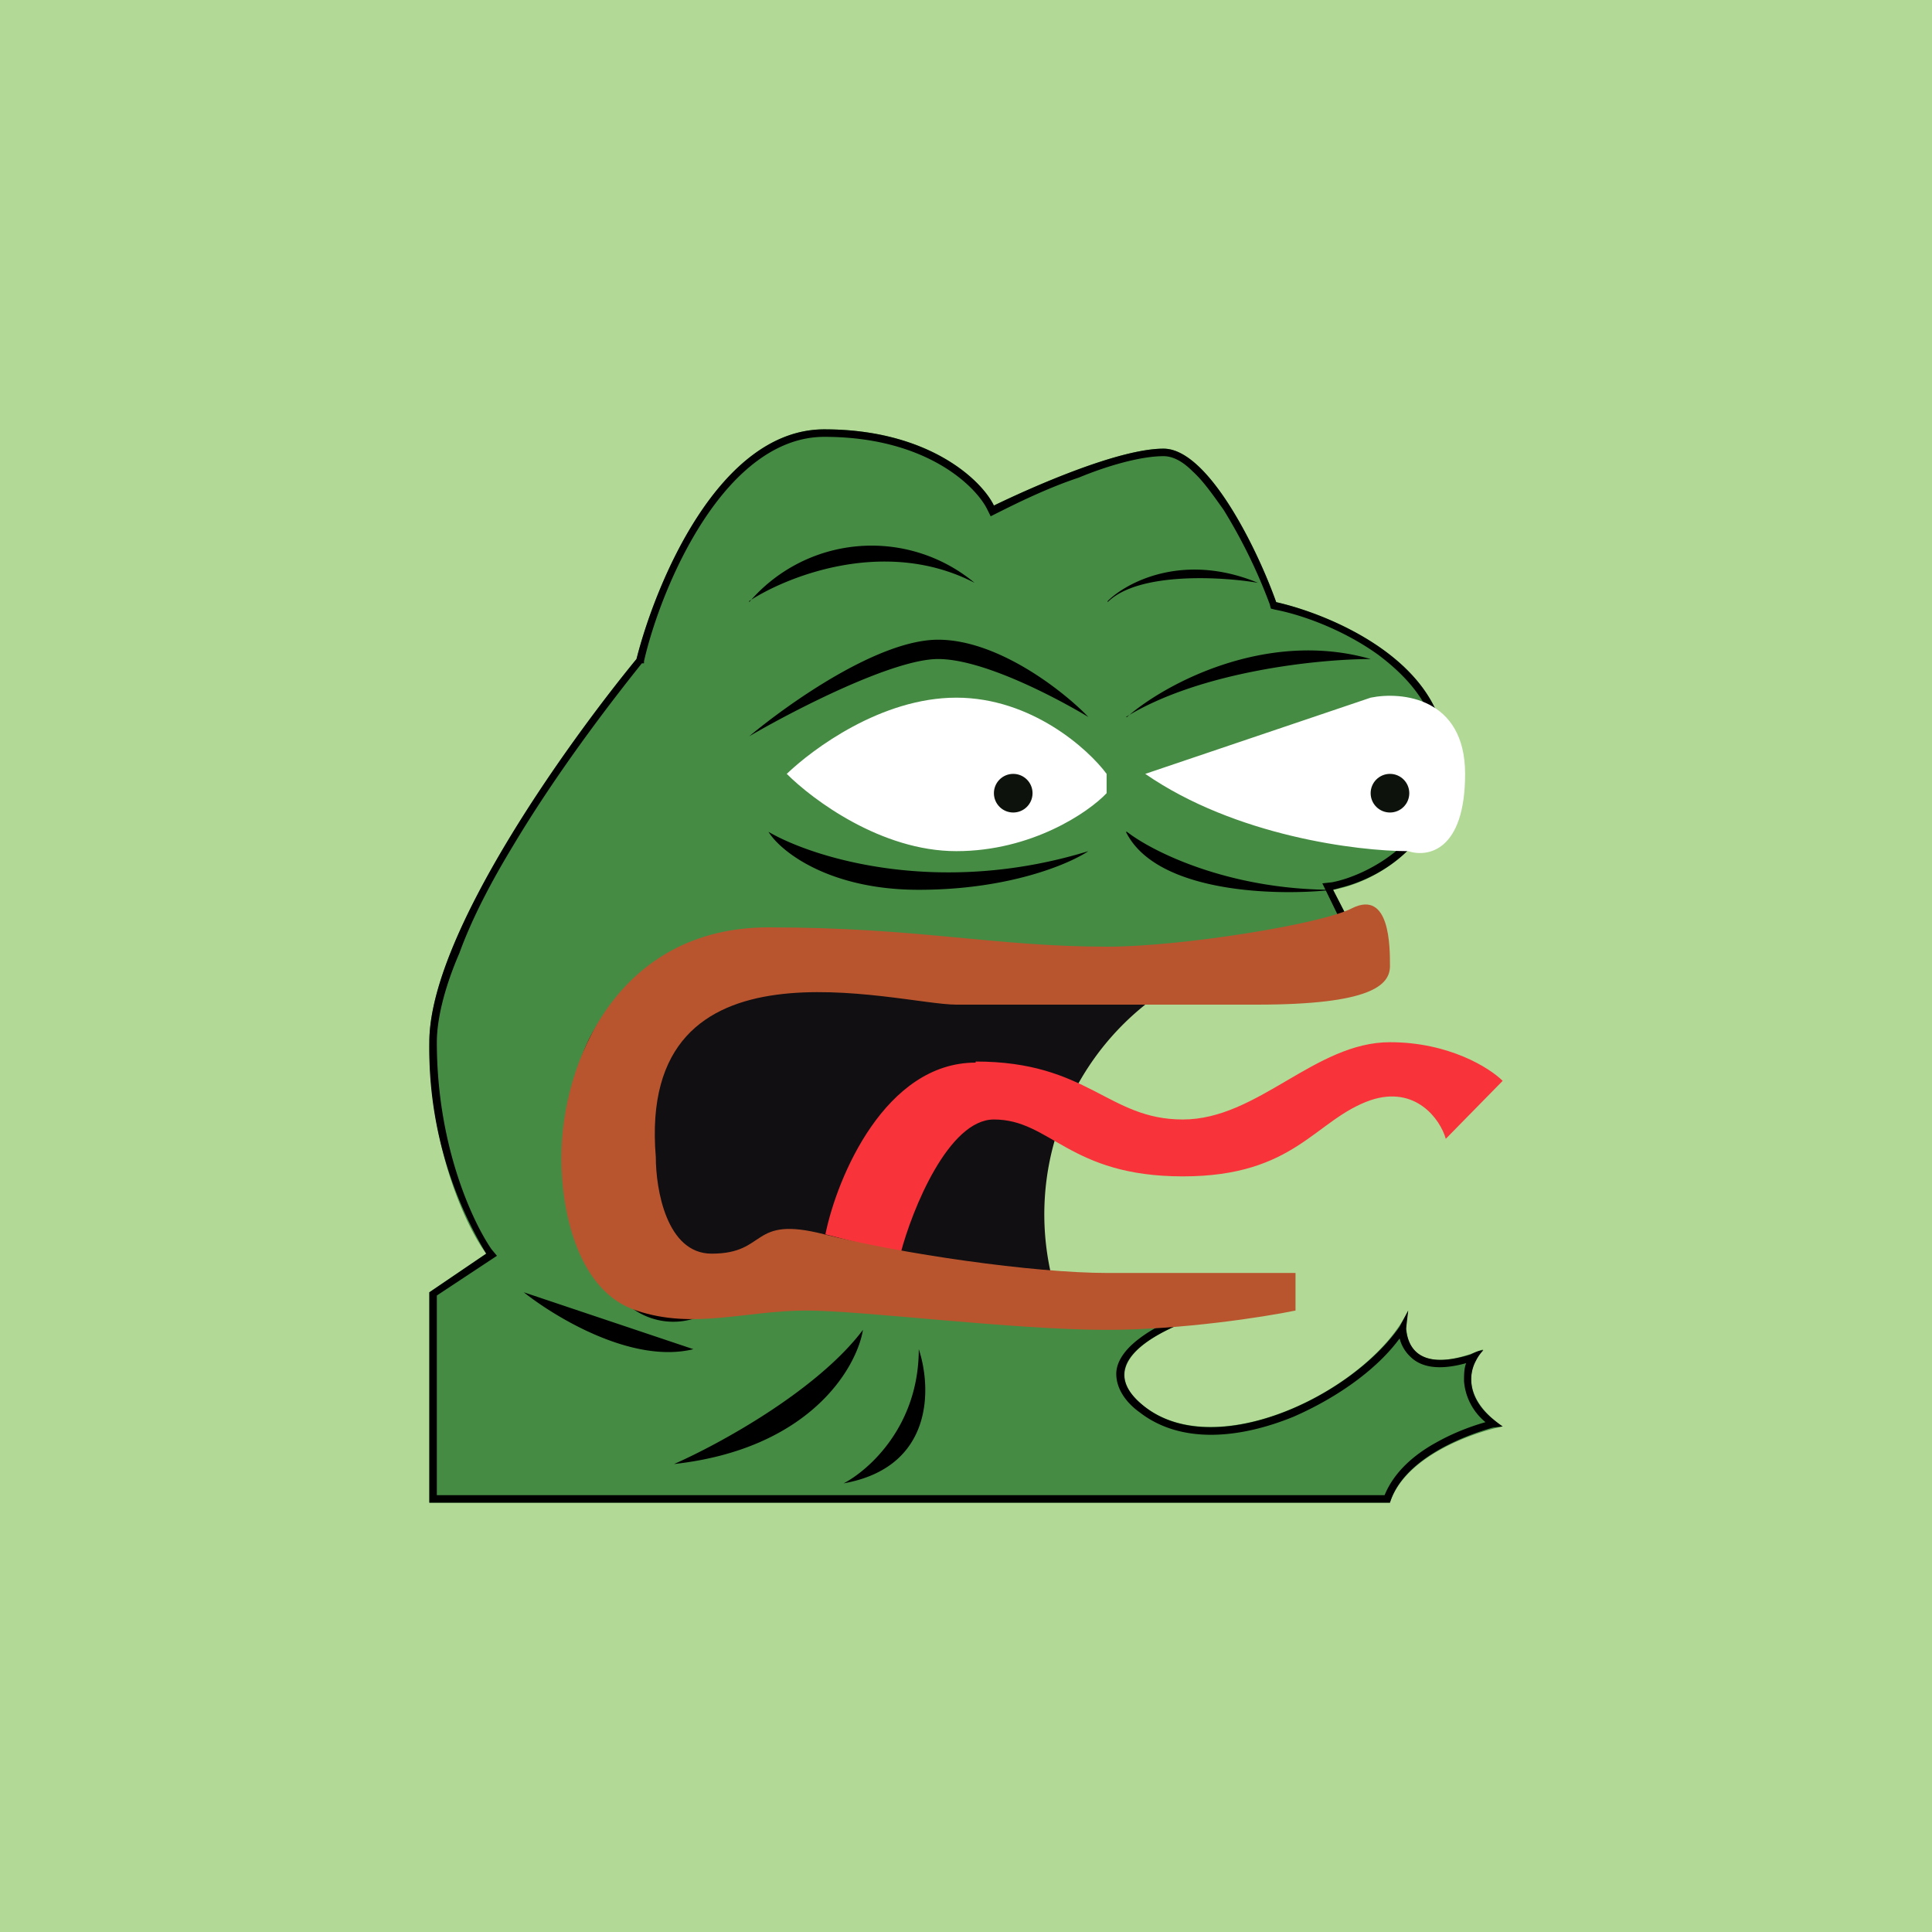<!-- by TradingView --><svg width="18" height="18" viewBox="0 0 18 18" xmlns="http://www.w3.org/2000/svg"><path fill="#B2D996" d="M0 0h18v18H0z"/><path d="m4.53 11.68-.53.36V14h8.95c.14-.43.76-.65 1.05-.71-.42-.29-.3-.6-.18-.72-.7.29-.76-.12-.7-.36-.35.72-1.75 1.43-2.45.9-.56-.43.23-.78.7-.9-1.4 0-2.8-.17-3.51-.17-.56 0-1.17.11-1.4.17-.35.12-1.06-.07-1.06-1.78C5.4 8.29 8.4 9 9.96 9a9.2 9.2 0 0 0 2.64-.36l-.18-.35c.35-.06 1.05-.4 1.05-1.25 0-.86-1.05-1.31-1.58-1.43-.17-.48-.63-1.43-1.05-1.43-.42 0-1.23.36-1.58.53-.11-.23-.6-.71-1.58-.71-.98 0-1.57 1.43-1.75 2.14C5.29 6.92 4 8.71 4 9.71s.35 1.73.53 1.97Z" fill="#458B43"/><path fill-rule="evenodd" d="M5.93 6.14C5.29 6.92 4 8.71 4 9.71a3.7 3.7 0 0 0 .53 1.97l-.53.36V14h8.95c.12-.39.64-.61.96-.7l.09-.01a1.04 1.04 0 0 1-.08-.06c-.25-.2-.24-.42-.17-.55a.4.4 0 0 1 .07-.1c-.04 0-.08.02-.12.04-.45.14-.58-.04-.6-.24l.02-.17-.08.15c-.46.66-1.72 1.25-2.37.75-.48-.37.02-.67.47-.83l.23-.07h-.24c-.74 0-1.47-.06-2.09-.1a6.48 6.48 0 0 0-2.59.11c-.34.11-1.05-.08-1.05-1.8 0-1.73 1.97-1.59 3.55-1.47.37.02.72.05 1.01.05a9.46 9.46 0 0 0 2.64-.36l-.18-.35.07-.02c.37-.09.98-.43.98-1.23 0-.86-1.05-1.31-1.58-1.43-.17-.48-.63-1.43-1.05-1.43-.42 0-1.23.36-1.58.53-.11-.23-.6-.71-1.58-.71-.98 0-1.57 1.43-1.75 2.14ZM12.5 8.6l-.18-.37.09-.01c.16-.03.41-.13.62-.31.2-.19.37-.47.37-.87s-.24-.7-.56-.94c-.32-.23-.7-.37-.96-.42l-.04-.01-.01-.04a4.99 4.99 0 0 0-.43-.88c-.1-.14-.19-.27-.29-.36-.1-.1-.19-.14-.27-.14-.2 0-.5.08-.79.2-.3.1-.58.24-.76.33l-.06.03-.03-.06c-.1-.21-.56-.68-1.52-.68-.45 0-.83.33-1.12.77-.29.44-.48.97-.56 1.32v.02h-.02c-.32.4-.8 1.03-1.2 1.7-.2.33-.38.67-.5 1-.13.3-.21.6-.21.83 0 .99.35 1.7.51 1.93l.05.06-.56.37v1.86h8.83c.09-.22.28-.38.48-.49.16-.09.32-.15.46-.19a.55.55 0 0 1-.2-.38c0-.06 0-.12.02-.17-.25.07-.42.04-.52-.06a.35.35 0 0 1-.1-.17c-.22.3-.6.56-.99.73-.49.2-1.04.26-1.43-.04-.14-.1-.22-.23-.22-.36 0-.12.09-.23.19-.31.1-.08.22-.15.36-.2a32.24 32.24 0 0 1-1.91-.12c-.48-.03-.9-.06-1.18-.06-.55 0-1.15.11-1.38.17-.2.07-.5.05-.73-.22-.24-.27-.42-.77-.42-1.63 0-.56.2-.94.52-1.19.32-.24.76-.36 1.24-.4.47-.05 1-.02 1.5.01.13 0 .25.02.37.03.37.02.71.05 1 .05 1.18 0 2.14-.2 2.54-.33Z"/><path d="M13.65 7.21c0-.71-.59-.77-.88-.71l-2.1.71c.84.58 1.98.72 2.45.72.18.06.53 0 .53-.72ZM8.91 6.5c-.7 0-1.34.48-1.58.71.24.24.88.72 1.58.72.7 0 1.23-.36 1.4-.54v-.18c-.17-.23-.7-.71-1.4-.71Z" fill="#fff"/><circle cx="9.44" cy="7.39" fill="#0D120C" r=".18"/><circle cx="12.95" cy="7.39" fill="#0D120C" r=".18"/><path d="M9.79 11.86a2.5 2.5 0 0 1 .88-2.5C9.79 9.36 8.04 9 7.33 9c-.7 0-1.58.54-1.58 1.79 0 1 1.3 1.13 1.93 1.07h2.1Z" fill="#110F12"/><path d="M9.09 9.9c-.84 0-1.29 1.06-1.4 1.6l.7.18c.11-.42.45-1.25.87-1.25.53 0 .7.53 1.76.53 1.05 0 1.23-.53 1.75-.71.42-.14.65.18.7.36l.53-.54c-.12-.12-.5-.36-1.05-.36-.7 0-1.23.72-1.93.72s-.88-.54-1.93-.54Z" fill="#F8333A"/><path d="M12.6 8.46c-.28.15-1.6.36-2.28.36-1.06 0-1.76-.18-3.16-.18-1.4 0-1.93 1.25-1.93 2.15 0 .53.17 1.25.7 1.42.53.18 1.02 0 1.58 0 .53 0 1.93.18 2.8.18.7 0 1.47-.12 1.76-.18v-.35h-1.75c-.7 0-1.93-.18-2.64-.36-.7-.18-.52.18-1.05.18-.42 0-.52-.6-.52-.9-.18-2.14 2.25-1.42 2.8-1.42h2.8c1.06 0 1.24-.18 1.24-.36s0-.71-.35-.54Z" fill="#B8552F"/><path d="M6.98 5.6c.35-.23 1.27-.6 2.1-.17a1.5 1.5 0 0 0-2.1.18ZM10.32 5.6c.17-.17.7-.46 1.4-.17-.35-.06-1.12-.1-1.4.18ZM10.5 6.68c.34-.3 1.29-.82 2.27-.54-.47 0-1.58.11-2.28.54ZM10.5 7.75c.23.18.94.54 1.92.54-.53.06-1.65.03-1.93-.54ZM8.74 5.96c-.56 0-1.4.6-1.76.9.41-.24 1.34-.72 1.76-.72.42 0 1.1.36 1.4.54-.23-.24-.84-.72-1.4-.72ZM10.14 7.93c-1.4.43-2.57.06-2.98-.18.11.18.56.54 1.4.54.84 0 1.4-.24 1.58-.36ZM4.88 12.04c.29.23 1.01.67 1.58.53l-1.58-.53ZM6.28 13.64c.41-.18 1.33-.68 1.76-1.25-.06.36-.5 1.11-1.76 1.25ZM7.86 13.82c.23-.12.7-.53.7-1.25.12.36.14 1.1-.7 1.25Z"/></svg>